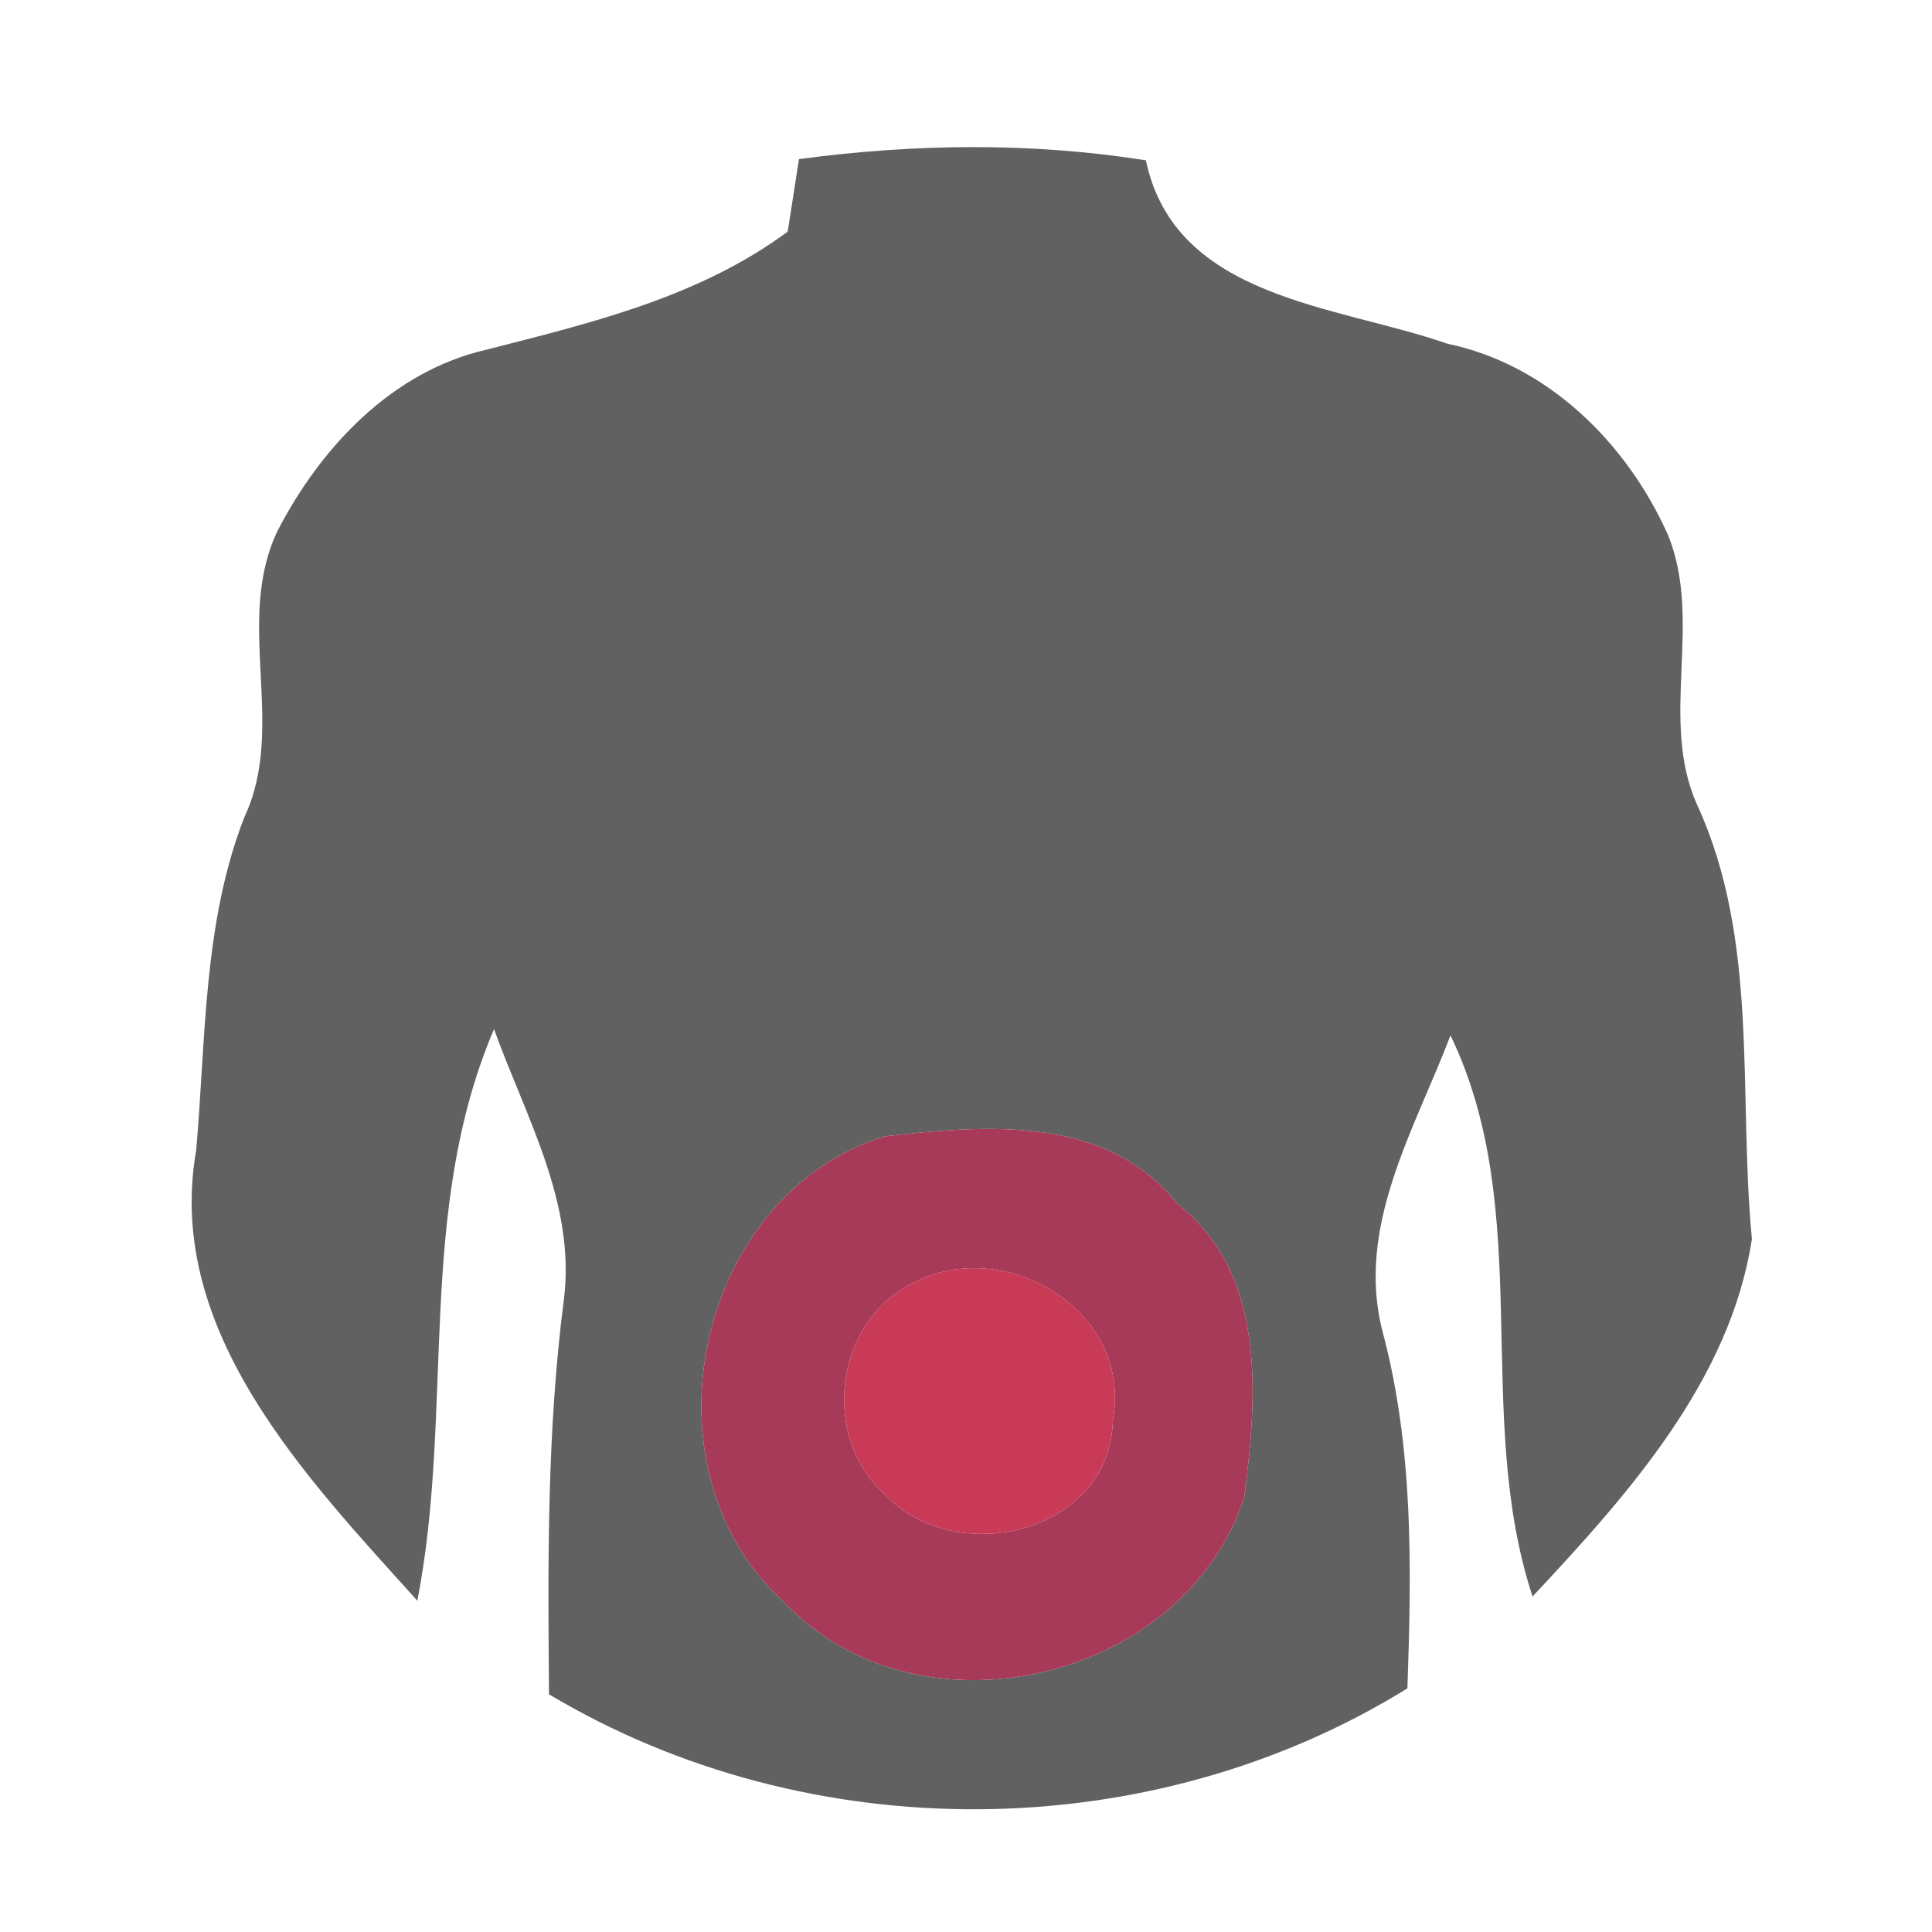<?xml version="1.0" encoding="UTF-8" standalone="no"?><!DOCTYPE svg PUBLIC "-//W3C//DTD SVG 1.1//EN" "http://www.w3.org/Graphics/SVG/1.1/DTD/svg11.dtd"><svg width="100%" height="100%" viewBox="0 0 65 65" version="1.1" xmlns="http://www.w3.org/2000/svg" xmlns:xlink="http://www.w3.org/1999/xlink" xml:space="preserve" xmlns:serif="http://www.serif.com/" style="fill-rule:evenodd;clip-rule:evenodd;stroke-linejoin:round;stroke-miterlimit:2;"><g id="ic_eight"><rect x="0.694" y="0.91" width="64" height="64" style="fill:none;fill-rule:nonzero;"/><g><path d="M26.881,5.353c3.88,-0.52 7.8,-0.57 11.67,0.04c0.99,4.68 6.43,4.87 10.14,6.17c3.38,0.7 6.04,3.34 7.42,6.42c1.2,2.92 -0.3,6.2 0.98,9.08c2.11,4.57 1.38,9.74 1.85,14.62c-0.73,4.77 -4.18,8.61 -7.38,12.03c-2.02,-6.16 0.11,-12.91 -2.76,-18.88c-1.21,3.18 -3.21,6.45 -2.28,9.99c1.04,3.91 0.97,7.96 0.83,11.98c-8.66,5.36 -20.14,5.42 -28.88,0.2c-0.04,-4.43 -0.07,-8.87 0.5,-13.28c0.41,-3.24 -1.3,-6.18 -2.35,-9.1c-2.63,6.16 -1.33,12.82 -2.58,19.23c-3.74,-4.15 -8.51,-9.08 -7.44,-15.16c0.33,-3.76 0.23,-7.63 1.62,-11.2c1.44,-3.05 -0.35,-6.58 1.12,-9.64c1.45,-2.8 3.84,-5.36 7.03,-6.09c3.52,-0.9 7.14,-1.76 10.13,-3.97c0.09,-0.61 0.29,-1.83 0.38,-2.44m2.88,32.88c-6.36,1.96 -8.32,11.19 -3.4,15.65c4.5,4.81 13.5,2.71 15.5,-3.52c0.44,-3.39 0.76,-7.5 -2.25,-9.86c-2.38,-3 -6.46,-2.66 -9.85,-2.27Z" style="fill:#616161;fill-rule:nonzero;"/><path d="M29.761,38.233c3.39,-0.39 7.47,-0.73 9.85,2.27c3.01,2.36 2.69,6.47 2.25,9.86c-2,6.23 -11,8.33 -15.5,3.52c-4.92,-4.46 -2.96,-13.69 3.4,-15.65m0.92,4.95c-2.61,1.32 -3.08,5.17 -0.9,7.1c2.38,2.53 7.58,1.29 7.66,-2.5c0.68,-3.7 -3.66,-6.26 -6.76,-4.6Z" style="fill:#a73a58;fill-rule:nonzero;"/><path d="M30.681,43.183c3.1,-1.66 7.44,0.9 6.76,4.6c-0.08,3.79 -5.28,5.03 -7.66,2.5c-2.18,-1.93 -1.71,-5.78 0.9,-7.1Z" style="fill:#c83a56;fill-rule:nonzero;"/></g></g></svg>